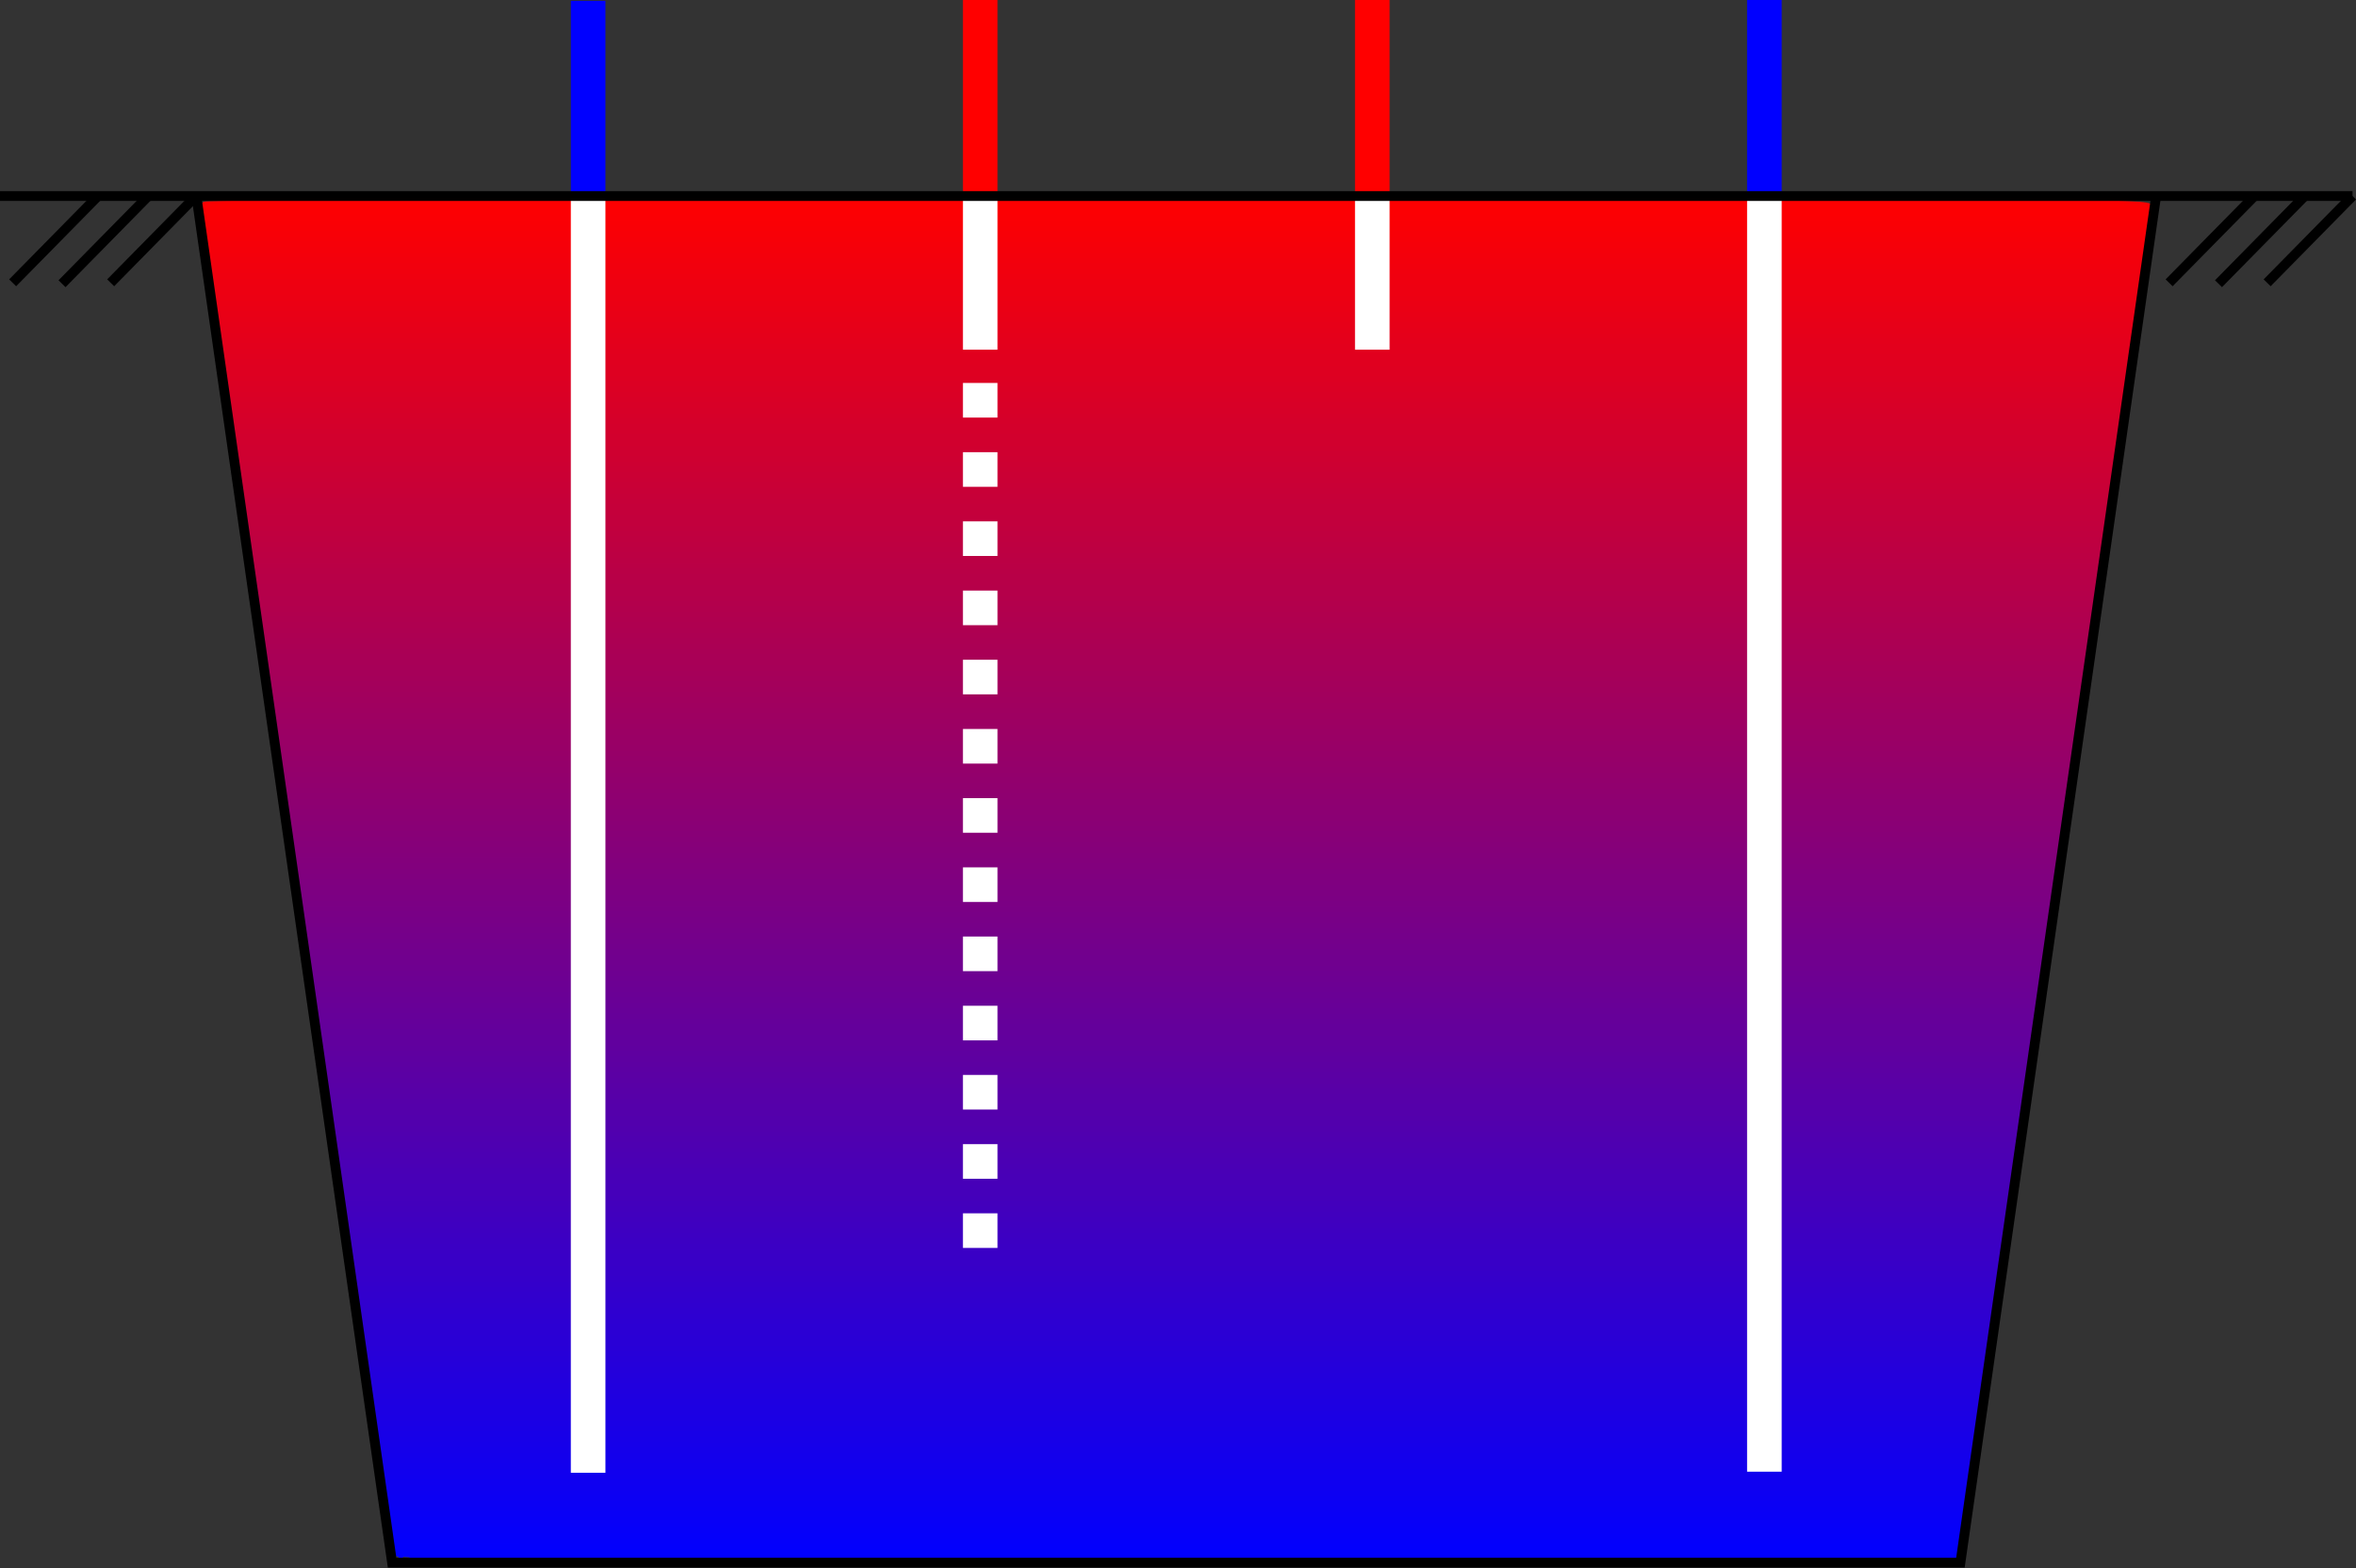 <?xml version="1.0" encoding="UTF-8" standalone="no"?>
<svg
   xmlns:dc="http://purl.org/dc/elements/1.1/"
   xmlns:cc="http://creativecommons.org/ns#"
   xmlns:rdf="http://www.w3.org/1999/02/22-rdf-syntax-ns#"
   xmlns:svg="http://www.w3.org/2000/svg"
   xmlns="http://www.w3.org/2000/svg"
   xmlns:xlink="http://www.w3.org/1999/xlink"
   xmlns:sodipodi="http://sodipodi.sourceforge.net/DTD/sodipodi-0.dtd"
   xmlns:inkscape="http://www.inkscape.org/namespaces/inkscape"
   inkscape:export-ydpi="96"
   inkscape:export-xdpi="96"
   inkscape:export-filename="C:\Daten\GIT\pytrnsys_gui\trnsysGUI\images\PitStorage.png"
   width="240.356mm"
   height="160mm"
   viewBox="0 0 240.356 160"
   version="1.1"
   id="svg1012"
   inkscape:version="1.0 (4035a4fb49, 2020-05-01)"
   sodipodi:docname="PitStorage.svg">
  <rect x="0" y="0" width="240.356" height="160" fill="#333333" stroke="none"/>
  <defs
     id="defs1006">
    <linearGradient
       id="linearGradient1479"
       inkscape:collect="always">
      <stop
         id="stop1475"
         offset="0"
         style="stop-color:#ff0000;stop-opacity:1" />
      <stop
         id="stop1477"
         offset="1"
         style="stop-color:#0000ff;stop-opacity:1" />
    </linearGradient>
    <linearGradient
       id="linearGradient1451"
       inkscape:collect="always">
      <stop
         id="stop1447"
         offset="0"
         style="stop-color:#ff0000;stop-opacity:1" />
      <stop
         id="stop1449"
         offset="1"
         style="stop-color:#0000ff;stop-opacity:1" />
    </linearGradient>
    <linearGradient
       gradientUnits="userSpaceOnUse"
       y2="601.76"
       x2="453.363"
       y1="75.591"
       x1="453.543"
       id="linearGradient1453"
       xlink:href="#linearGradient1451"
       inkscape:collect="always" />
    <linearGradient
       gradientUnits="userSpaceOnUse"
       y2="601.76"
       x2="453.363"
       y1="75.591"
       x1="453.543"
       id="linearGradient1481"
       xlink:href="#linearGradient1479"
       inkscape:collect="always" />
  </defs>
  <sodipodi:namedview
     id="base"
     pagecolor="#ffffff"
     bordercolor="#666666"
     borderopacity="1.0"
     inkscape:pageopacity="0.0"
     inkscape:pageshadow="2"
     inkscape:zoom="0.7"
     inkscape:cx="461.15337"
     inkscape:cy="320.27559"
     inkscape:document-units="mm"
     inkscape:current-layer="layer1"
     inkscape:document-rotation="0"
     showgrid="false"
     fit-margin-top="0"
     fit-margin-left="0"
     fit-margin-right="0"
     fit-margin-bottom="0"
     inkscape:window-width="1920"
     inkscape:window-height="1017"
     inkscape:window-x="1912"
     inkscape:window-y="-8"
     inkscape:window-maximized="1" />
  <g
     style="opacity:0.999"
     inkscape:label="Ebene 1"
     inkscape:groupmode="layer"
     id="layer1"
     transform="translate(14.923,-44.732)">
    <path
       id="path1779"
       d="M 85.077,64.732 V 44.707"
       style="fill:none;stroke:#ff0000;stroke-width:3.53;stroke-linecap:butt;stroke-linejoin:miter;stroke-miterlimit:4;stroke-dasharray:none;stroke-opacity:1" />
    <path
       style="fill:none;stroke:#ff0000;stroke-width:3.53;stroke-linecap:butt;stroke-linejoin:miter;stroke-miterlimit:4;stroke-dasharray:none;stroke-opacity:1"
       d="M 125.077,64.732 V 44.707"
       id="path1777" />
    <path
       style="fill:none;stroke:#0000ff;stroke-width:3.53;stroke-linecap:butt;stroke-linejoin:miter;stroke-miterlimit:4;stroke-dasharray:none;stroke-opacity:1"
       d="M 45.077,64.84 V 44.815"
       id="path1773" />
    <path
       id="path1775"
       d="M 165.077,64.732 V 44.707"
       style="fill:none;stroke:#0000ff;stroke-width:3.53;stroke-linecap:butt;stroke-linejoin:miter;stroke-miterlimit:4;stroke-dasharray:none;stroke-opacity:1" />
    <path
       transform="matrix(0.265,0,0,0.265,-14.923,44.732)"
       id="path1445"
       d="m 153.351,599.128 c 0,-0.269 -16.714,-117 -37.143,-259.401 C 95.779,197.325 79.065,80.224 79.065,79.502 c 0,-0.795 147.608,-1.313 374.286,-1.313 355.506,0 374.286,0.125 374.298,2.5 0.013,2.727 -72.495,510.47 -73.646,515.714 l -0.706,3.214 H 453.323 c -164.985,0 -299.973,-0.22 -299.973,-0.489 z"
       style="fill:url(#linearGradient1453);fill-opacity:1;stroke:url(#linearGradient1481);stroke-width:3.78;stroke-linecap:round;stroke-linejoin:round;stroke-miterlimit:4;stroke-dasharray:none;paint-order:markers fill stroke" />
    <path
       style="fill:none;stroke:#ffffff;stroke-width:3.53;stroke-linecap:butt;stroke-linejoin:miter;stroke-miterlimit:4;stroke-dasharray:none;stroke-opacity:1"
       d="M 45.077,194.995 V 64.84"
       id="path1781" />
    <path
       id="path1771"
       d="M 165.077,194.887 V 64.732"
       style="fill:none;stroke:#ffffff;stroke-width:3.53;stroke-linecap:butt;stroke-linejoin:miter;stroke-miterlimit:4;stroke-dasharray:none;stroke-opacity:1" />
    <path
       style="fill:none;stroke:#ffffff;stroke-width:3.53;stroke-linecap:butt;stroke-linejoin:miter;stroke-miterlimit:4;stroke-dasharray:none;stroke-opacity:1"
       d="M 125.077,80.411 V 64.732"
       id="path1769" />
    <path
       id="path1761"
       d="M 85.077,80.411 V 64.732"
       style="fill:none;stroke:#ffffff;stroke-width:3.53;stroke-linecap:butt;stroke-linejoin:miter;stroke-miterlimit:4;stroke-dasharray:none;stroke-opacity:1" />
    <path
       style="fill:none;stroke:#000000;stroke-width:1;stroke-linecap:butt;stroke-linejoin:miter;stroke-miterlimit:4;stroke-dasharray:none;stroke-opacity:1"
       d="M -14.923,64.732 H 225.077"
       id="path856" />
    <path
       style="fill:none;stroke:#000000;stroke-width:1;stroke-linecap:butt;stroke-linejoin:miter;stroke-miterlimit:4;stroke-dasharray:none;stroke-opacity:1"
       d="M 5.077,64.484 25.077,204.165 h 160 l 20,-139.682"
       id="path860" />
    <path
       style="fill:none;stroke:#000000;stroke-width:1;stroke-linecap:butt;stroke-linejoin:miter;stroke-miterlimit:4;stroke-dasharray:none;stroke-opacity:1"
       d="m -13.633,73.586 8.711,-8.854"
       id="path977" />
    <path
       id="path1007"
       d="M -8.596,73.68 0.114,64.826"
       style="fill:none;stroke:#000000;stroke-width:1;stroke-linecap:butt;stroke-linejoin:miter;stroke-miterlimit:4;stroke-dasharray:none;stroke-opacity:1" />
    <path
       id="path1009"
       d="M -3.633,73.586 5.077,64.732"
       style="fill:none;stroke:#000000;stroke-width:1;stroke-linecap:butt;stroke-linejoin:miter;stroke-miterlimit:4;stroke-dasharray:none;stroke-opacity:1" />
    <path
       style="fill:none;stroke:#000000;stroke-width:1;stroke-linecap:butt;stroke-linejoin:miter;stroke-miterlimit:4;stroke-dasharray:none;stroke-opacity:1"
       d="m 206.367,73.586 8.711,-8.854"
       id="path977-9" />
    <path
       id="path1007-7"
       d="m 211.404,73.68 8.711,-8.854"
       style="fill:none;stroke:#000000;stroke-width:1;stroke-linecap:butt;stroke-linejoin:miter;stroke-miterlimit:4;stroke-dasharray:none;stroke-opacity:1" />
    <path
       id="path1009-8"
       d="m 216.367,73.586 8.711,-8.854"
       style="fill:none;stroke:#000000;stroke-width:1;stroke-linecap:butt;stroke-linejoin:miter;stroke-miterlimit:4;stroke-dasharray:none;stroke-opacity:1" />
    <path
       style="fill:none;stroke:#ffffff;stroke-width:3.53;stroke-linecap:butt;stroke-linejoin:round;stroke-miterlimit:4;stroke-dasharray:3.53, 3.53;stroke-dashoffset:0;stroke-opacity:1"
       d="M 85.077,172.057 V 80.411"
       id="path1767" />
  </g>
</svg>
